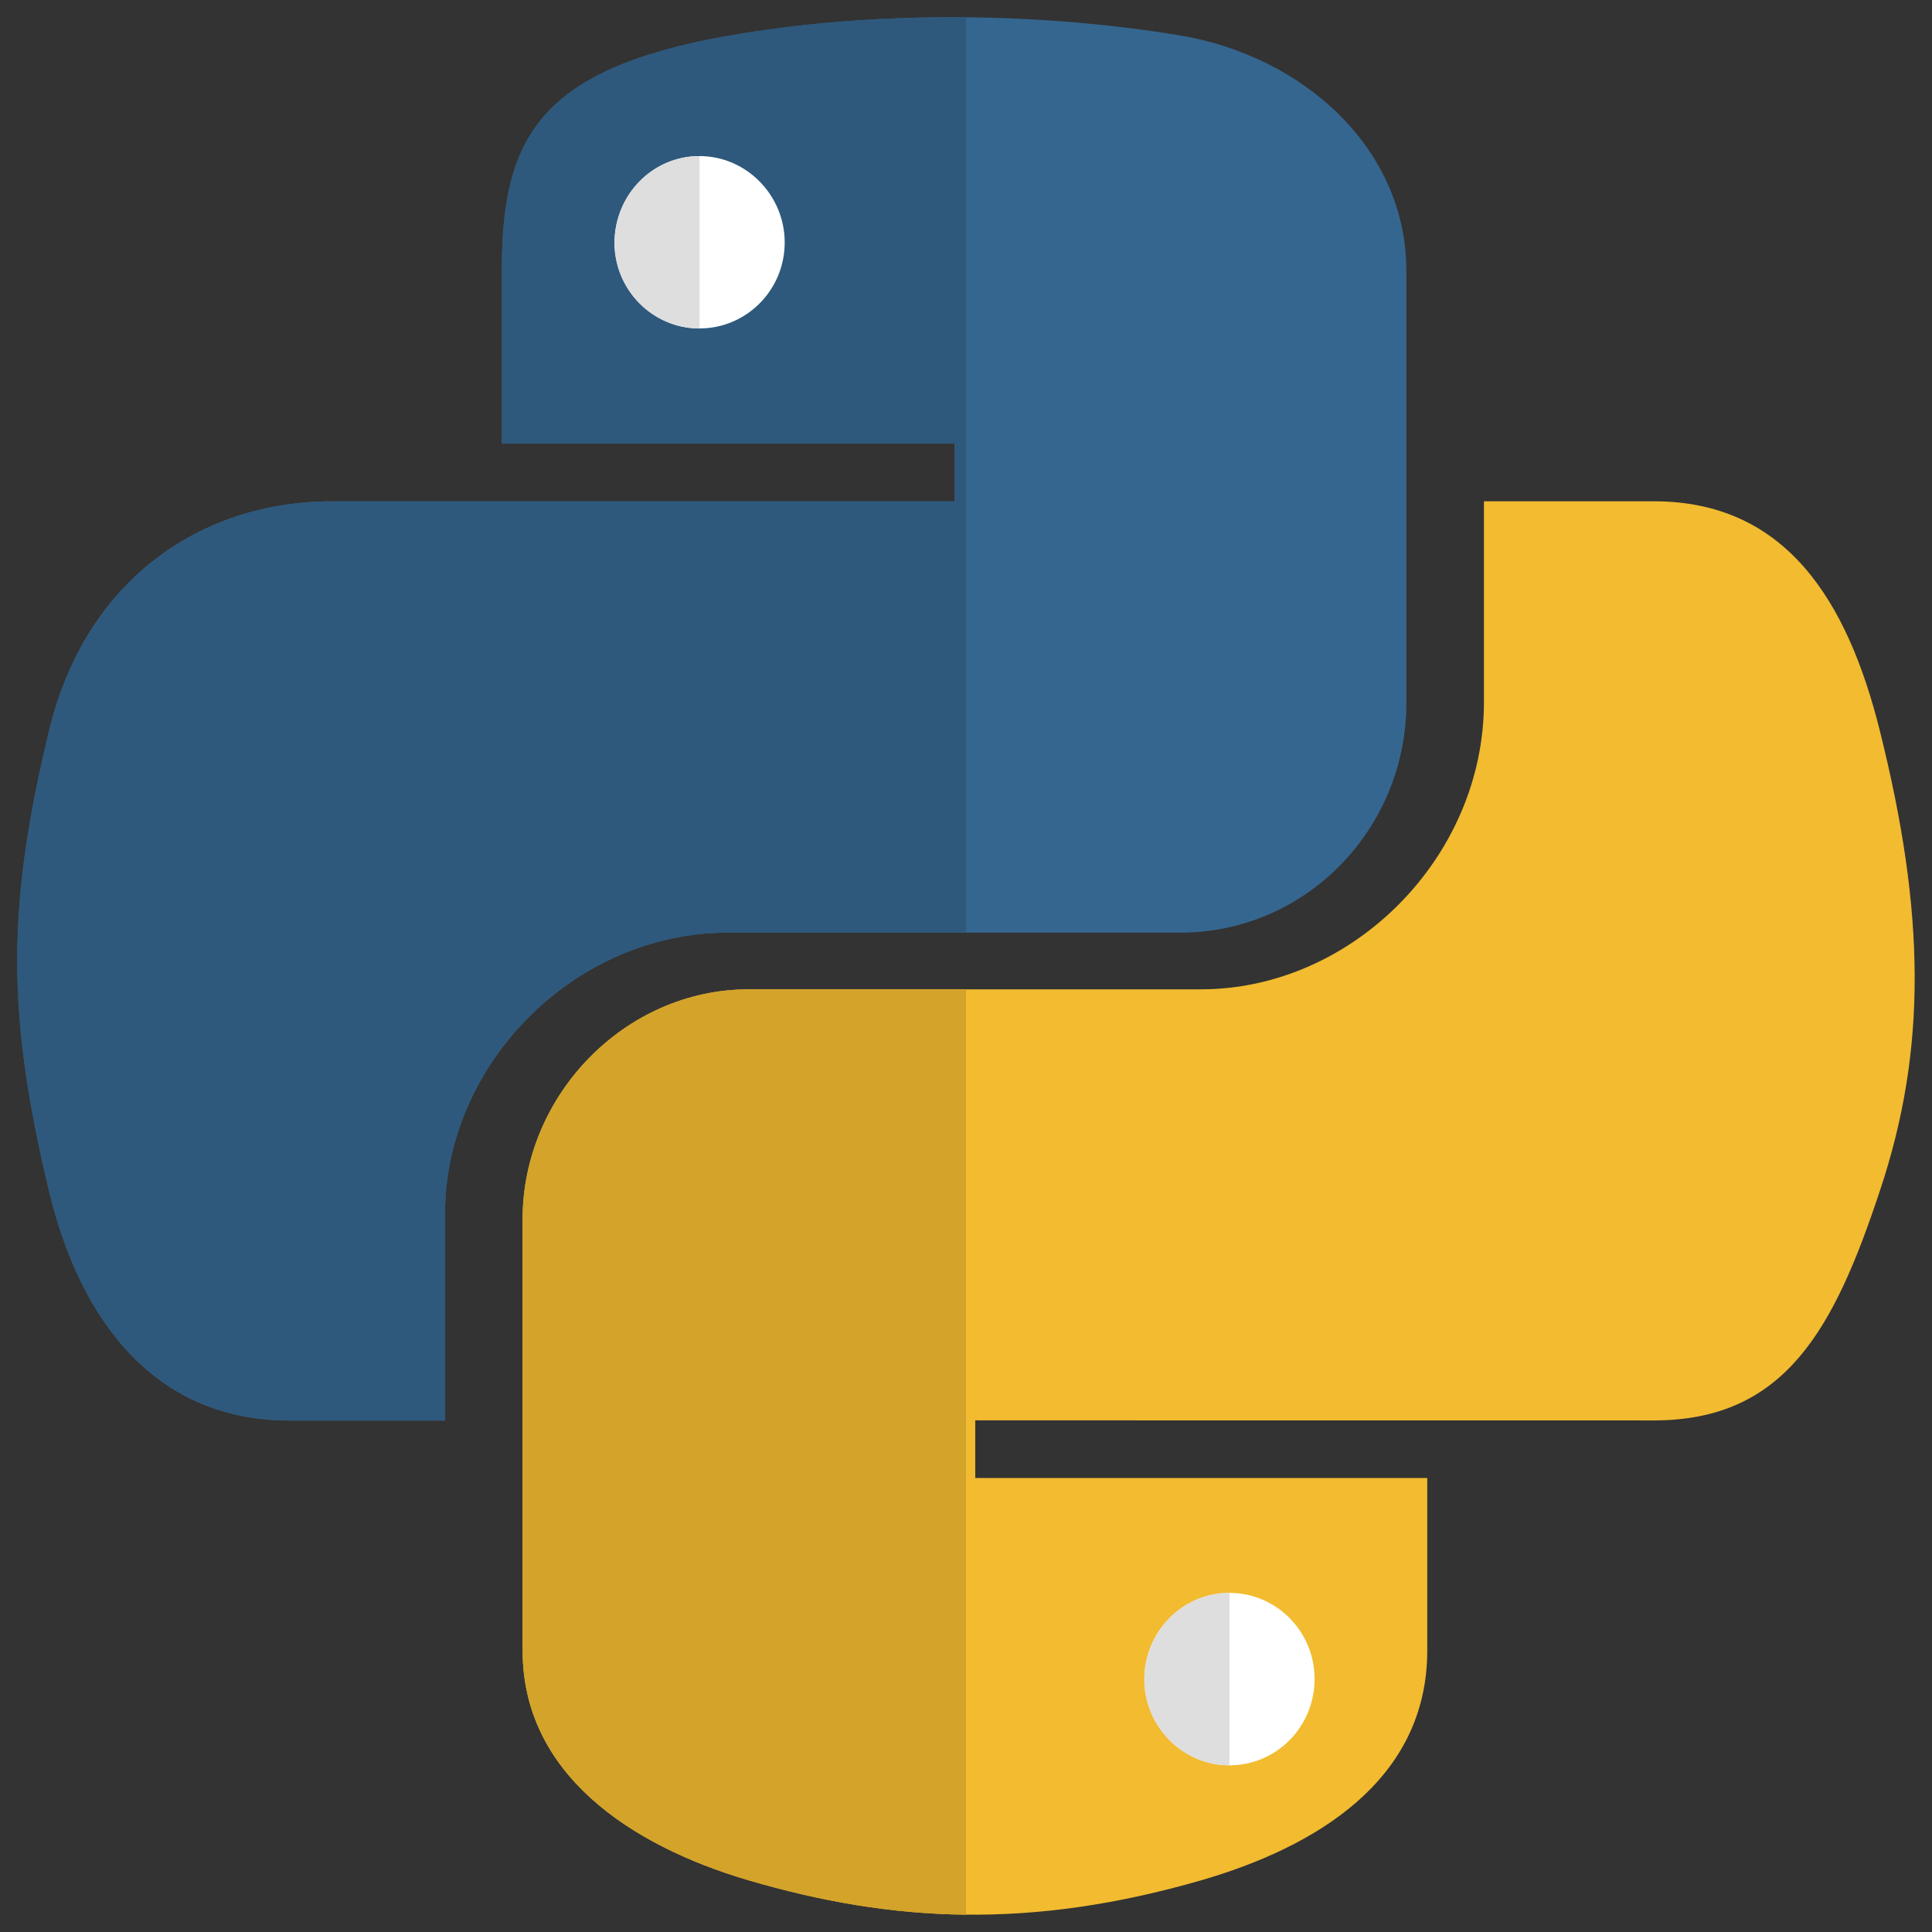 <svg viewBox="0 0 56 56" fill="none" xmlns="http://www.w3.org/2000/svg">
<rect x="0" y="0" width="56" height="56" fill="#333333" stroke="none"/>
<g clip-path="url(#clip0_22_377)">
<path d="M47.935 41.172C51.753 41.172 53.165 38.51 54.489 34.517C55.864 30.404 55.805 26.451 54.489 21.184C53.543 17.392 51.753 14.53 47.935 14.53H43.013V20.35C43.013 24.869 39.181 28.676 34.811 28.676H21.703C18.118 28.676 15.148 31.744 15.148 35.34V47.839C15.148 51.398 18.242 53.486 21.703 54.503C25.853 55.718 29.843 55.938 34.813 54.503C38.115 53.545 41.37 51.616 41.37 47.839V42.841H28.268V41.17L47.935 41.172Z" fill="#F2BB30"/>
<path d="M8.393 41.175H12.898V35.184C12.898 30.848 16.642 27.033 21.1 27.033H34.21C37.856 27.033 40.765 24.026 40.765 20.366V7.854C40.765 4.293 37.769 1.627 34.21 1.027C29.815 0.303 25.039 0.339 21.1 1.041L21.102 1.038C15.552 2.019 14.546 4.07 14.546 7.863V12.859H27.67V14.532H9.621C5.801 14.532 2.462 16.828 1.421 21.189C0.218 26.185 0.168 29.302 1.421 34.522C2.352 38.4 4.577 41.175 8.393 41.175Z" fill="#35668F"/>
<path d="M28 28.676H21.703C18.118 28.676 15.148 31.745 15.148 35.34V47.839C15.148 51.398 18.242 53.486 21.703 54.503C23.793 55.115 25.844 55.475 28 55.498V28.676Z" fill="#D3A32A"/>
<path d="M27.604 0.5C25.326 0.5 23.103 0.686 21.098 1.041L21.1 1.039C15.552 2.019 14.546 4.07 14.546 7.863V12.859H27.67V14.532H9.621C5.801 14.532 2.462 16.828 1.421 21.189C0.825 23.666 0.511 25.683 0.5 27.72V27.952C0.511 29.95 0.812 31.988 1.421 34.522C2.352 38.4 4.577 41.175 8.393 41.175H12.898V35.184C12.898 30.849 16.642 27.033 21.1 27.033H28V0.502C27.867 0.5 27.736 0.5 27.604 0.5Z" fill="#2E597C"/>
<path d="M42.279 17.359H42.282V17.351L42.279 17.359Z" fill="white"/>
<path d="M35.636 46.171C36.997 46.171 38.104 47.289 38.104 48.664C38.104 50.053 36.999 51.169 35.636 51.169C34.284 51.169 33.168 50.039 33.168 48.664C33.181 47.275 34.288 46.171 35.636 46.171ZM20.277 9.52C18.916 9.52 17.811 8.402 17.811 7.027C17.825 5.64 18.916 4.524 20.277 4.524C21.629 4.524 22.745 5.654 22.745 7.029C22.745 8.402 21.641 9.52 20.277 9.52Z" fill="white"/>
<path d="M20.277 4.524C18.916 4.524 17.823 5.64 17.811 7.029C17.811 8.404 18.916 9.522 20.277 9.522V4.524ZM35.636 46.171C34.275 46.171 33.181 47.287 33.17 48.675C33.17 50.05 34.275 51.169 35.636 51.169V46.171Z" fill="#DEDEDE"/>
</g>
<defs>
<clipPath id="clip0_22_377">
<rect width="55" height="55" fill="white" transform="translate(0.5 0.5)"/>
</clipPath>
</defs>
</svg>

